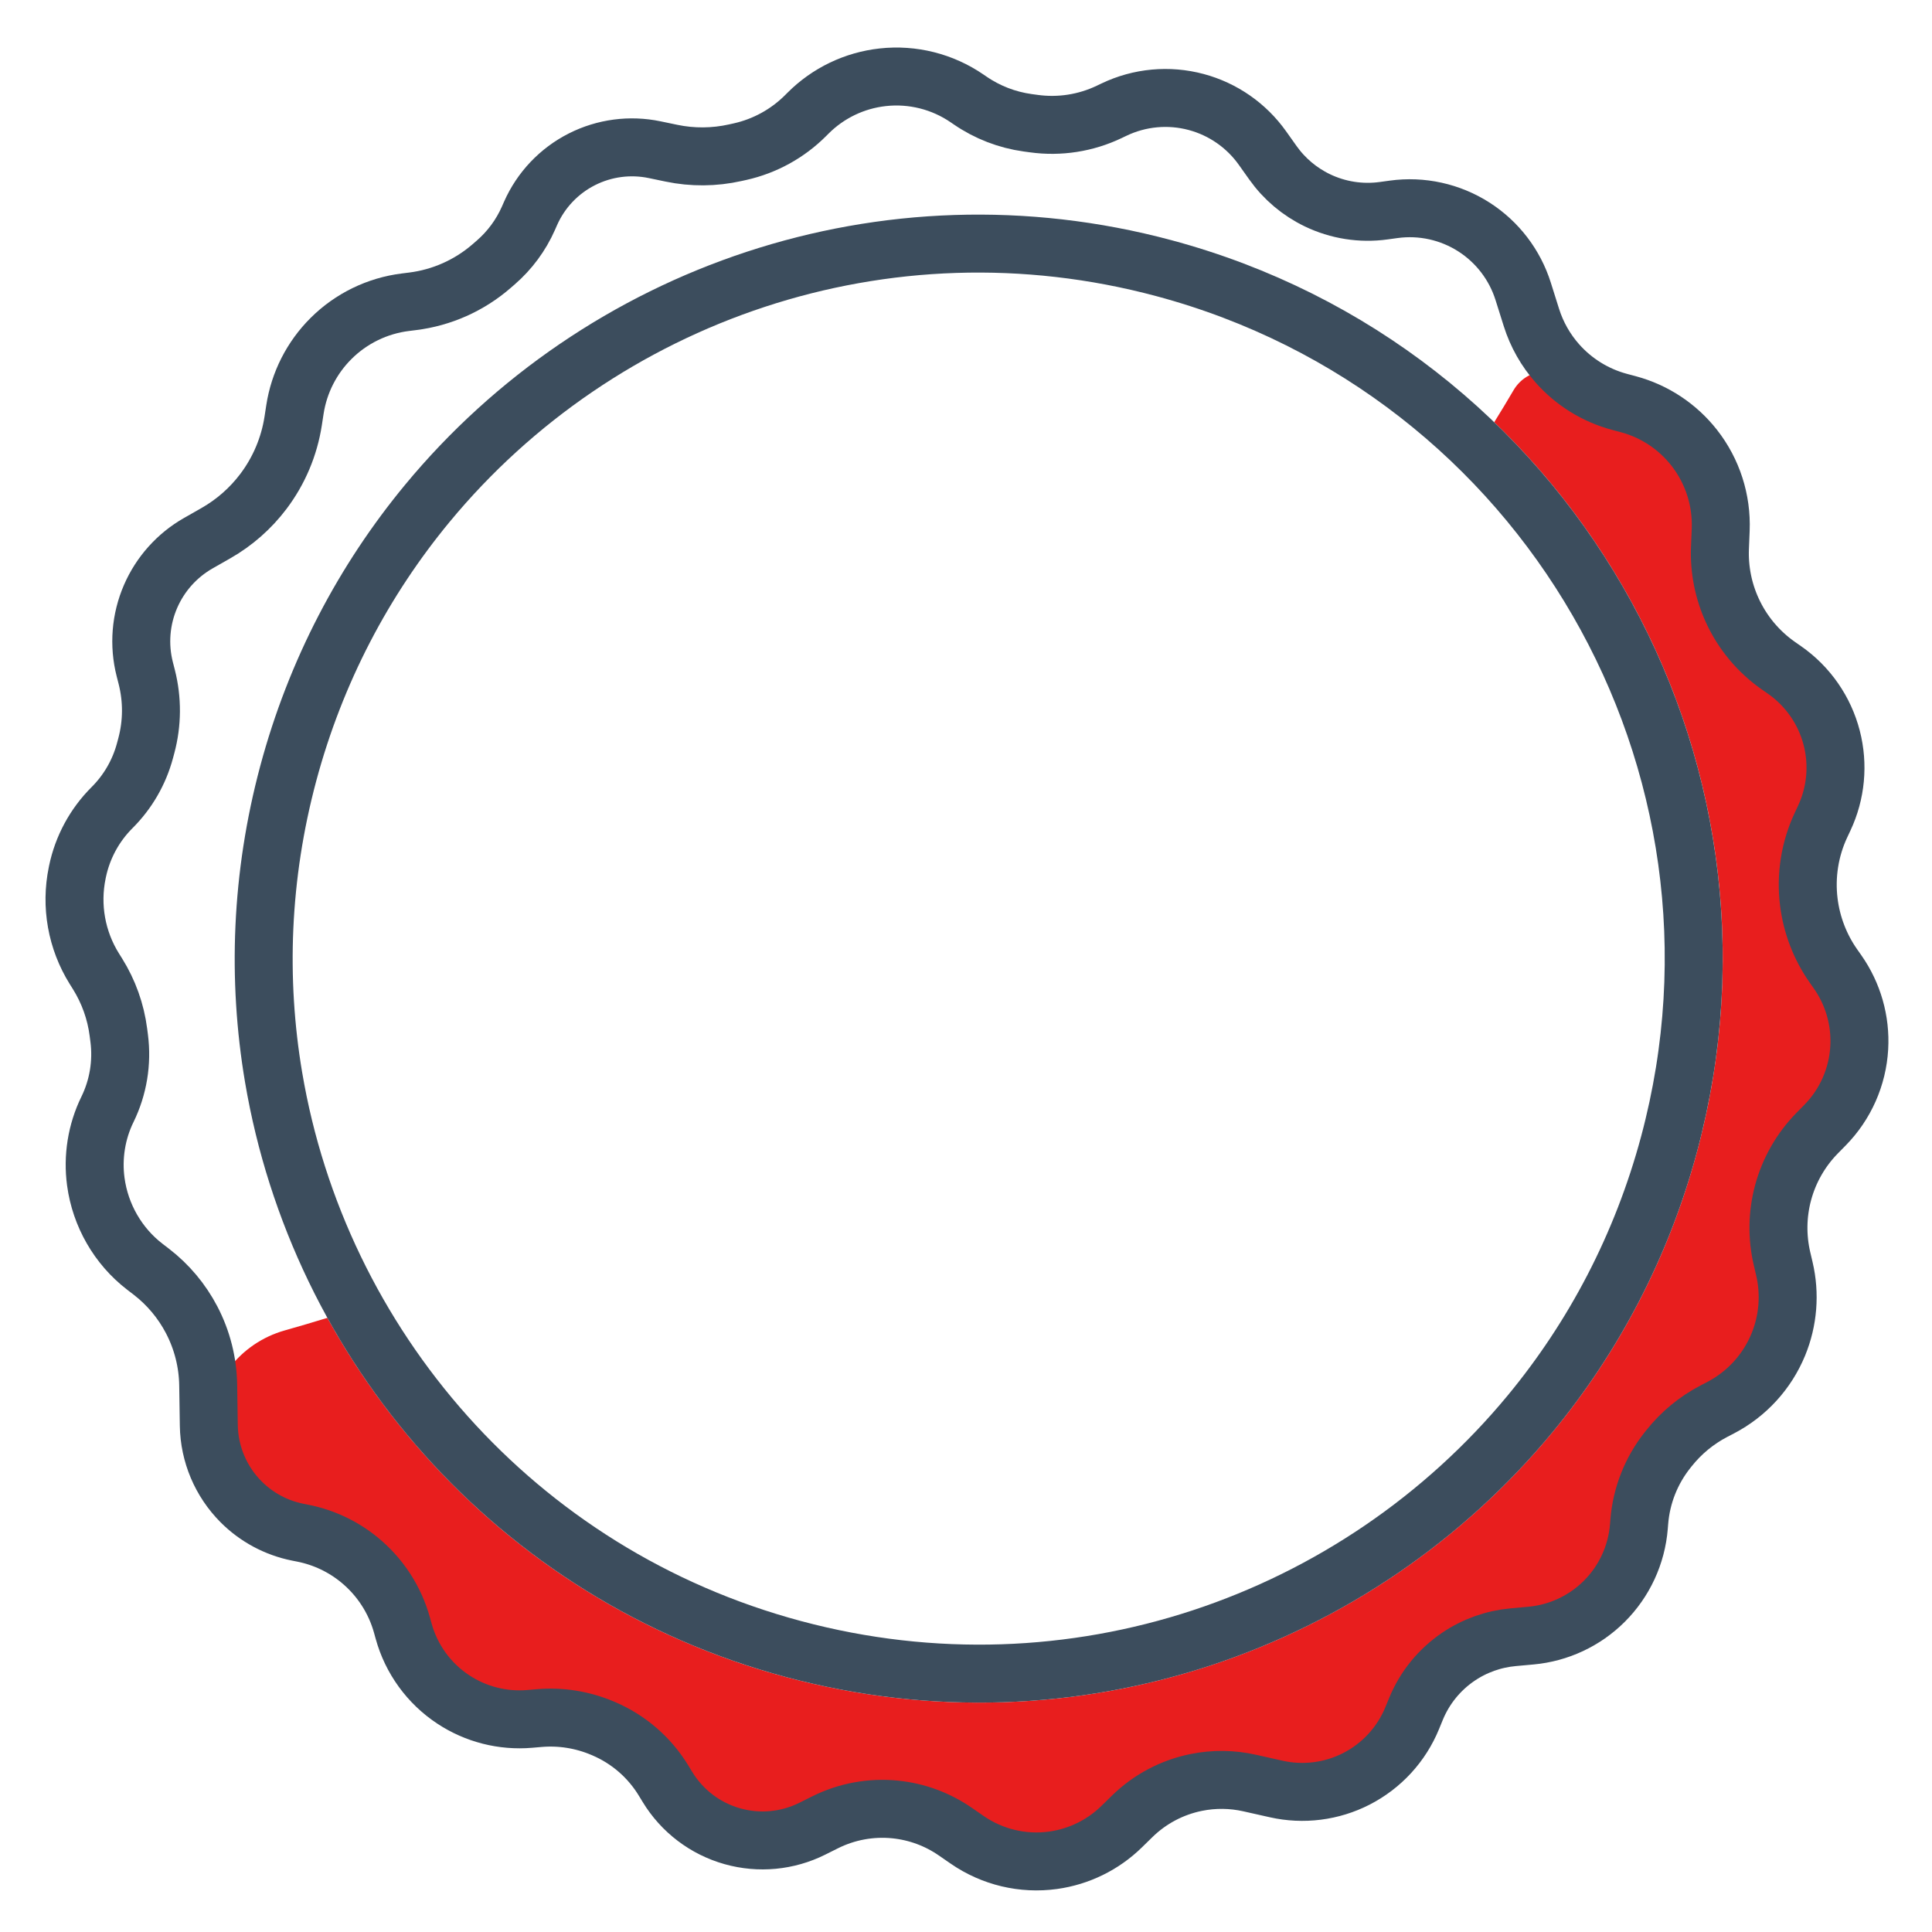 <svg width="100" height="100" viewBox="0 0 100 100" fill="none" xmlns="http://www.w3.org/2000/svg">
<mask id="mask0" mask-type="alpha" maskUnits="userSpaceOnUse" x="0" y="0" width="100" height="100">
<rect width="100" height="100" fill="white"/>
</mask>
<g mask="url(#mask0)">
<path fill-rule="evenodd" clip-rule="evenodd" d="M77.34 21.854C87.111 31.26 91.605 45.555 87.846 59.582C86.368 65.097 83.766 70.009 80.351 74.138C71.048 85.39 55.717 90.832 40.693 86.806C30.162 83.984 21.827 77.059 16.945 68.212C16.215 68.436 15.479 68.653 14.736 68.863C12.421 69.517 10.775 71.613 10.812 74.018C10.832 75.347 11.367 76.616 12.304 77.558L12.473 77.728C13.274 78.533 14.295 79.082 15.408 79.305L15.689 79.361C16.758 79.575 17.759 80.049 18.602 80.739C19.673 81.615 20.446 82.803 20.813 84.138L20.89 84.42C21.289 85.874 22.203 87.133 23.461 87.964C24.629 88.735 26.023 89.09 27.418 88.97L27.908 88.928C29.029 88.832 30.157 89.013 31.193 89.454L31.245 89.476C32.536 90.026 33.622 90.968 34.35 92.168L34.543 92.485C35.301 93.735 36.505 94.65 37.912 95.045C39.291 95.433 40.764 95.293 42.046 94.653L42.707 94.323C43.827 93.764 45.083 93.534 46.328 93.658C47.445 93.769 48.516 94.162 49.439 94.8L50.064 95.231C51.361 96.127 52.947 96.504 54.508 96.288C55.846 96.103 57.089 95.494 58.054 94.55L58.602 94.014C59.516 93.12 60.669 92.51 61.923 92.258C62.834 92.075 63.774 92.085 64.681 92.289L66.055 92.598C67.458 92.914 68.926 92.728 70.206 92.073C71.513 91.404 72.538 90.29 73.095 88.931L73.29 88.456C73.74 87.357 74.505 86.417 75.489 85.752C76.33 85.183 77.302 84.836 78.314 84.743L79.246 84.658C80.675 84.528 82.014 83.903 83.031 82.891C84.075 81.853 84.712 80.477 84.829 79.01L84.849 78.764C84.957 77.411 85.466 76.12 86.311 75.058L86.388 74.96C87.019 74.166 87.81 73.514 88.709 73.045L89.061 72.861C90.41 72.158 91.466 71.001 92.045 69.595C92.557 68.35 92.666 66.976 92.359 65.666L92.238 65.152C91.974 64.028 91.992 62.857 92.29 61.742C92.603 60.577 93.211 59.513 94.056 58.653L94.462 58.238C95.519 57.163 96.148 55.74 96.234 54.235C96.314 52.838 95.92 51.454 95.116 50.308L94.894 49.992C94.208 49.014 93.771 47.876 93.624 46.69C93.455 45.332 93.673 43.946 94.254 42.707L94.421 42.353C95.03 41.055 95.168 39.584 94.809 38.195C94.442 36.77 93.577 35.524 92.371 34.681L92.051 34.458C91.01 33.731 90.183 32.737 89.657 31.581C89.198 30.571 88.981 29.468 89.025 28.36L89.063 27.418C89.124 25.889 88.64 24.388 87.697 23.182C86.834 22.078 85.635 21.285 84.282 20.922L82.477 20.439C82.114 20.342 81.787 20.14 81.537 19.858C80.645 18.85 79.018 19.04 78.338 20.202C78.026 20.736 77.693 21.287 77.34 21.854Z" fill="#E81E1E"/>
<path d="M53.508 6.398L53.191 6.355C52.121 6.207 51.099 5.811 50.208 5.198L50.06 5.097C48.783 4.22 47.234 3.83 45.695 3.999C44.23 4.159 42.863 4.815 41.822 5.859L41.703 5.978C40.771 6.912 39.592 7.562 38.304 7.85L38.055 7.905C36.968 8.148 35.842 8.157 34.753 7.929L33.884 7.748C32.611 7.483 31.286 7.657 30.125 8.243C28.938 8.842 27.996 9.834 27.46 11.05L27.35 11.3C26.962 12.177 26.386 12.957 25.661 13.586L25.443 13.775C24.29 14.775 22.866 15.409 21.352 15.597L20.985 15.643C19.528 15.824 18.173 16.484 17.134 17.52C16.135 18.515 15.48 19.803 15.266 21.196L15.175 21.788C14.97 23.114 14.44 24.369 13.631 25.439C12.969 26.315 12.136 27.047 11.183 27.592L10.258 28.119C9.162 28.745 8.298 29.71 7.795 30.868C7.279 32.056 7.173 33.383 7.493 34.638L7.595 35.036C7.893 36.206 7.886 37.433 7.573 38.6L7.504 38.856C7.206 39.97 6.618 40.987 5.801 41.801C4.893 42.706 4.271 43.856 4.01 45.111L3.997 45.176C3.643 46.883 3.96 48.661 4.882 50.14L5.05 50.408C5.623 51.327 5.991 52.358 6.129 53.432L6.169 53.741C6.331 55.002 6.119 56.283 5.56 57.425C4.995 58.578 4.787 59.892 4.959 61.165C5.192 62.897 6.104 64.493 7.489 65.56L7.834 65.825C8.701 66.493 9.413 67.343 9.92 68.314C10.465 69.357 10.758 70.513 10.776 71.69L10.808 73.779C10.831 75.261 11.428 76.676 12.473 77.728C13.273 78.533 14.295 79.082 15.408 79.305L15.689 79.361C16.758 79.575 17.759 80.048 18.602 80.739C19.673 81.615 20.446 82.803 20.812 84.138L20.89 84.42C21.289 85.874 22.203 87.133 23.461 87.963C24.629 88.735 26.023 89.089 27.418 88.97L27.907 88.928C29.029 88.832 30.157 89.013 31.193 89.454L31.245 89.476C32.536 90.026 33.622 90.968 34.35 92.168L34.543 92.485C35.301 93.735 36.505 94.65 37.912 95.045C39.291 95.433 40.764 95.293 42.046 94.653L42.707 94.323C43.827 93.764 45.083 93.533 46.328 93.657C47.445 93.769 48.516 94.162 49.439 94.8L50.064 95.231C51.361 96.126 52.947 96.504 54.508 96.288C55.846 96.103 57.089 95.494 58.054 94.55L58.602 94.014C59.516 93.12 60.669 92.51 61.923 92.258C62.834 92.074 63.774 92.085 64.68 92.289L66.055 92.598C67.457 92.913 68.926 92.728 70.206 92.073C71.513 91.404 72.538 90.29 73.095 88.931L73.29 88.455C73.74 87.357 74.505 86.416 75.489 85.751C76.33 85.182 77.302 84.836 78.313 84.743L79.246 84.658C80.675 84.527 82.014 83.902 83.031 82.891C84.075 81.853 84.712 80.477 84.829 79.01L84.849 78.764C84.957 77.411 85.466 76.12 86.311 75.057L86.388 74.96C87.019 74.166 87.81 73.513 88.709 73.044L89.061 72.861C90.409 72.158 91.466 71.001 92.045 69.594C92.557 68.35 92.666 66.976 92.358 65.666L92.237 65.151C91.974 64.028 91.992 62.857 92.29 61.742C92.603 60.577 93.21 59.513 94.055 58.652L94.462 58.238C95.519 57.163 96.148 55.74 96.234 54.235C96.314 52.837 95.92 51.454 95.116 50.308L94.894 49.992C94.208 49.014 93.771 47.875 93.624 46.69C93.455 45.332 93.673 43.946 94.254 42.707L94.42 42.353C95.03 41.054 95.168 39.584 94.809 38.194C94.442 36.77 93.577 35.523 92.371 34.681L92.051 34.458C91.01 33.73 90.183 32.737 89.657 31.581C89.197 30.571 88.981 29.468 89.025 28.36L89.063 27.418C89.124 25.889 88.64 24.387 87.697 23.182C86.834 22.078 85.635 21.285 84.282 20.922L83.824 20.8C82.582 20.467 81.465 19.776 80.613 18.814C80.002 18.125 79.543 17.314 79.266 16.435L78.839 15.08C78.407 13.709 77.508 12.532 76.299 11.755C75.064 10.961 73.585 10.635 72.131 10.836L71.622 10.906C70.446 11.069 69.248 10.88 68.179 10.364C67.264 9.922 66.476 9.256 65.888 8.428L65.345 7.664C64.514 6.494 63.302 5.651 61.916 5.28C60.495 4.899 58.984 5.039 57.657 5.675L57.42 5.788C56.204 6.371 54.844 6.583 53.508 6.398Z" stroke="#3C4D5D" stroke-width="3" stroke-linejoin="round"/>
<path d="M86.397 59.194C84.976 64.496 82.475 69.215 79.195 73.183C70.252 83.999 55.518 89.225 41.081 85.357C26.645 81.489 16.498 69.595 14.161 55.757C13.304 50.681 13.498 45.343 14.918 40.041C16.339 34.739 18.84 30.02 22.12 26.053C31.063 15.236 45.797 10.01 60.234 13.878C79.972 19.167 91.686 39.456 86.397 59.194Z" stroke="#3C4D5D" stroke-width="3" stroke-linecap="round" stroke-linejoin="round"/>
</g>
</svg>
